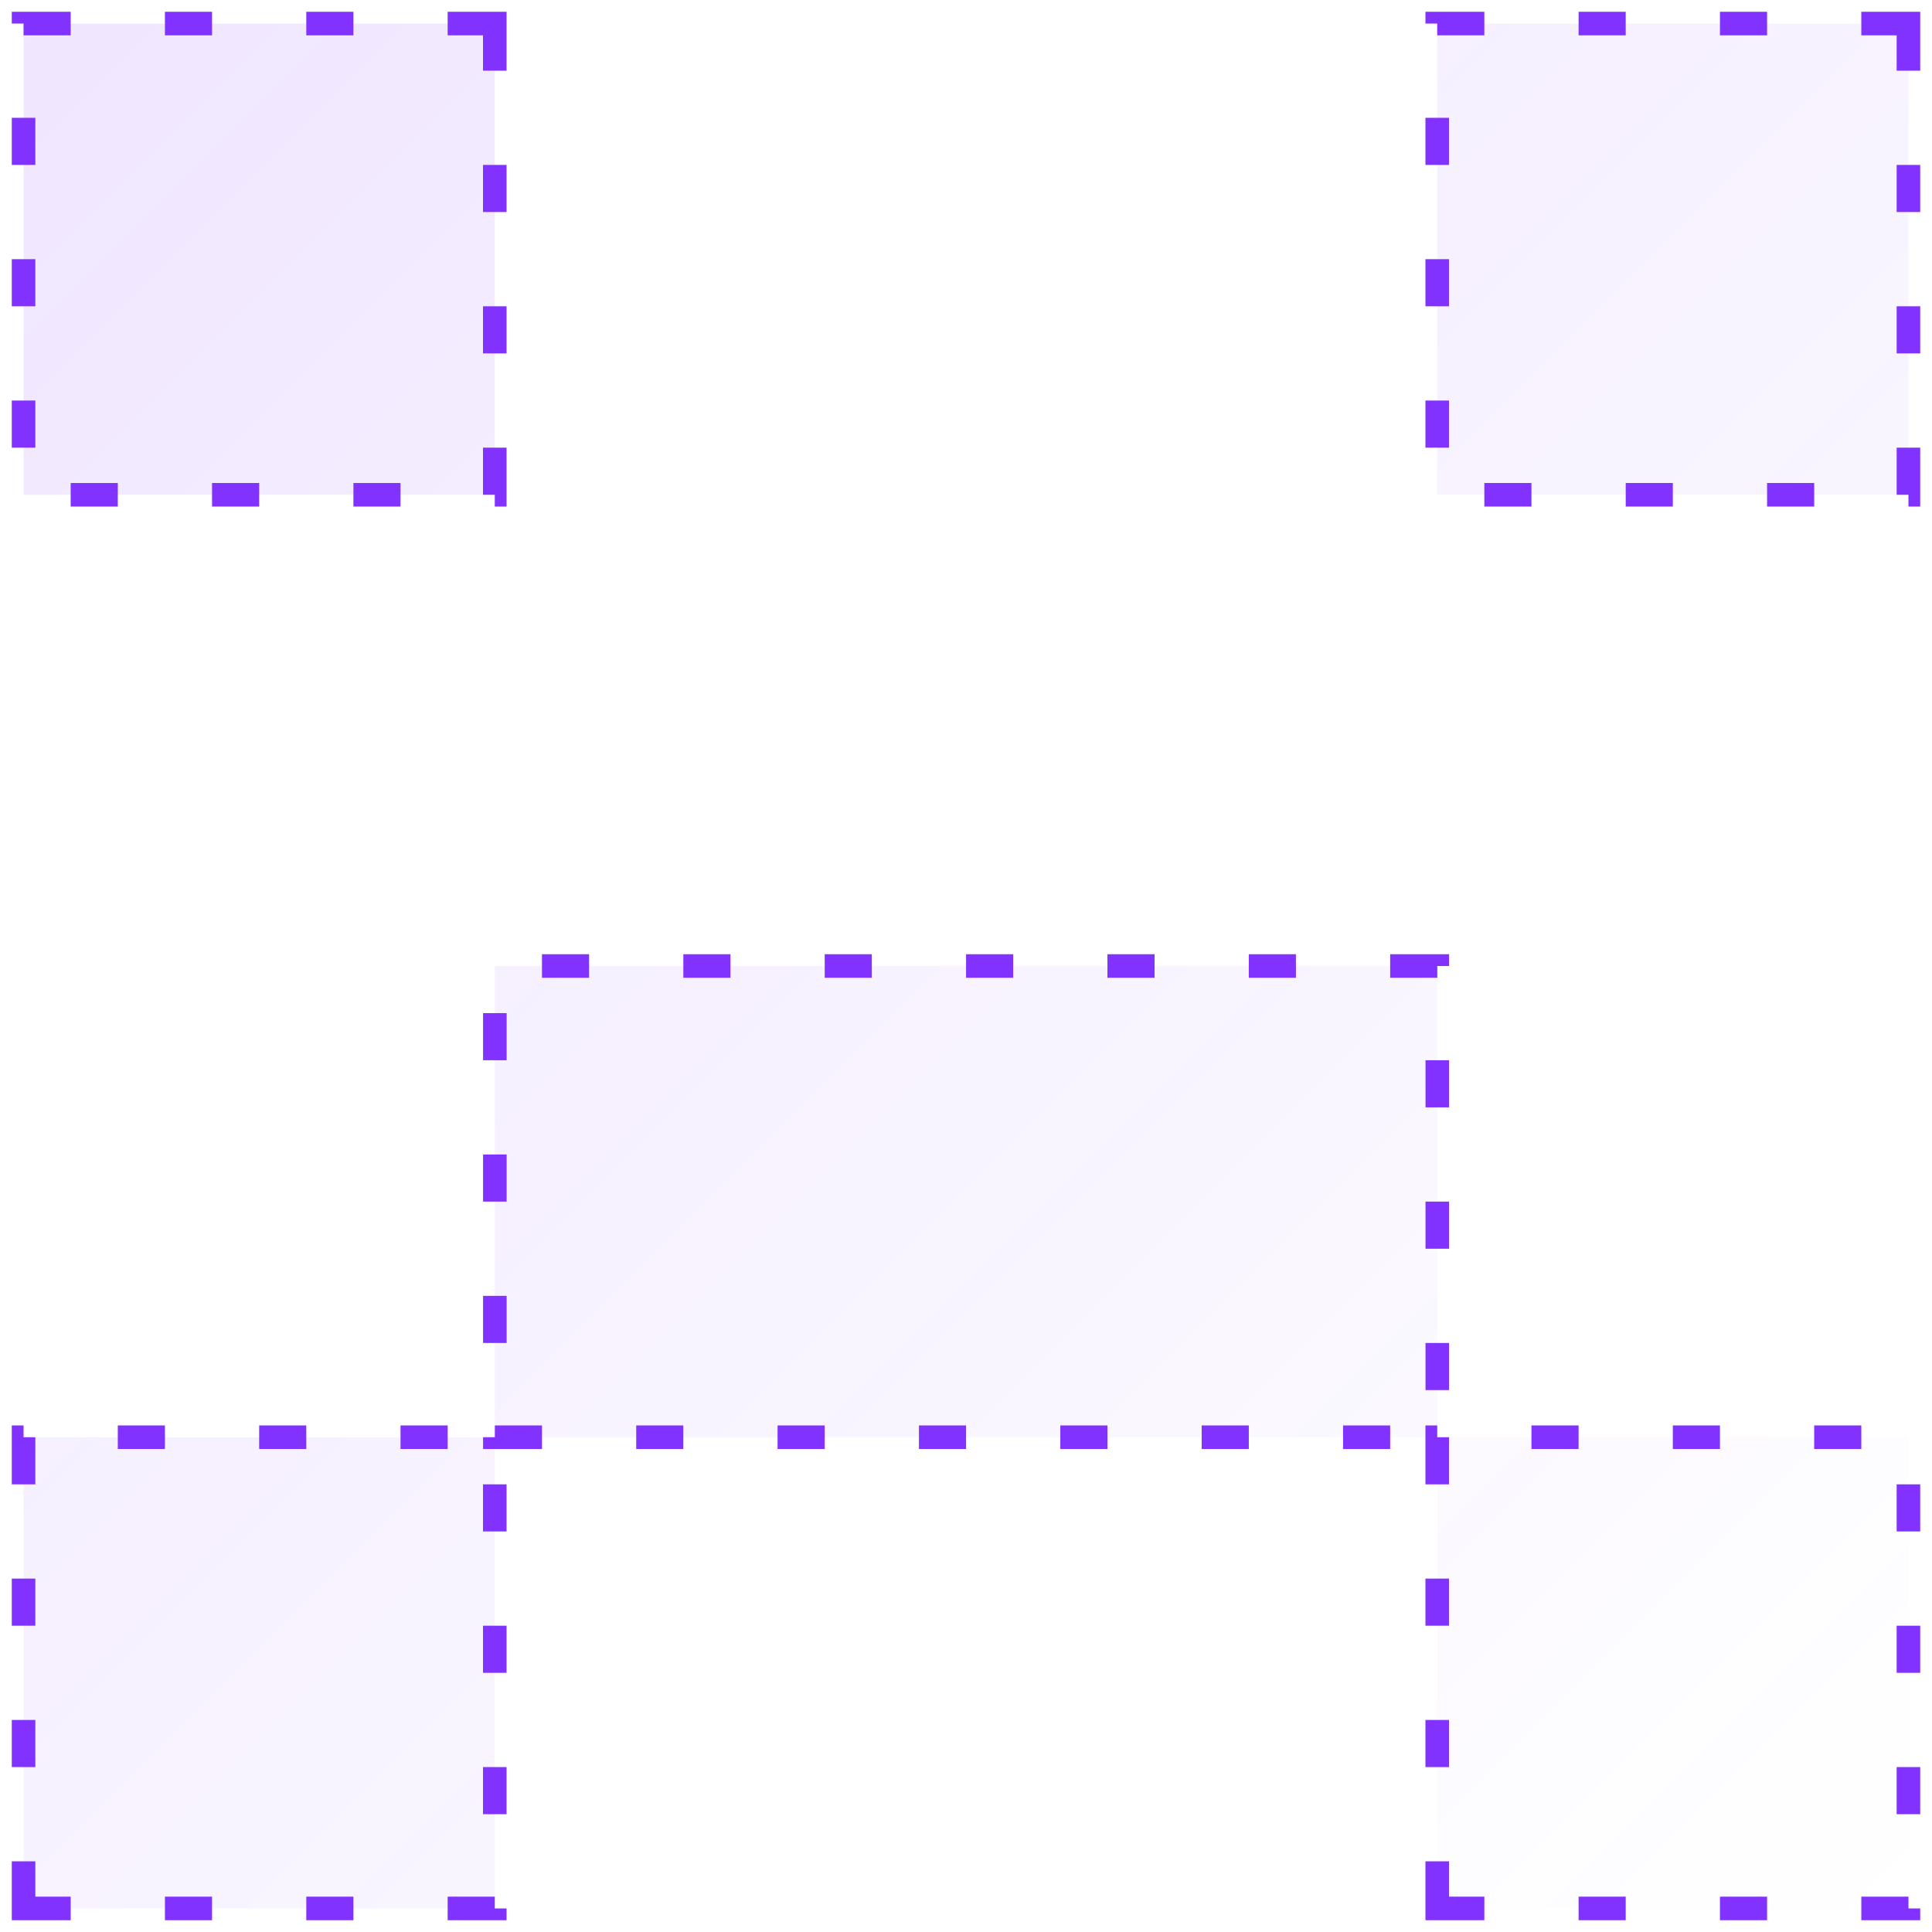 <svg width="82" height="82" viewBox="0 0 82 82" fill="none" xmlns="http://www.w3.org/2000/svg">
<path d="M21 1H1V21H21V1Z" fill="url(#paint0_linear_1610_4586)" fill-opacity="0.12"/>
<path d="M21.003 61H61.003V41H21.003V61Z" fill="url(#paint1_linear_1610_4586)" fill-opacity="0.12"/>
<path d="M1 81H21V61H1V81Z" fill="url(#paint2_linear_1610_4586)" fill-opacity="0.12"/>
<path d="M61 81H81V61H61V81Z" fill="url(#paint3_linear_1610_4586)" fill-opacity="0.12"/>
<path d="M81 1H61V21H81V1Z" fill="url(#paint4_linear_1610_4586)" fill-opacity="0.12"/>
<path d="M21 1H1V21H21V1Z" stroke="#8232FF" stroke-dasharray="2 4"/>
<path d="M21.003 61H61.003V41H21.003V61Z" stroke="#8232FF" stroke-dasharray="2 4"/>
<path d="M1 81H21V61H1V81Z" stroke="#8232FF" stroke-dasharray="2 4"/>
<path d="M61 81H81V61H61V81Z" stroke="#8232FF" stroke-dasharray="2 4"/>
<path d="M81 1H61V21H81V1Z" stroke="#8232FF" stroke-dasharray="2 4"/>
<defs>
<linearGradient id="paint0_linear_1610_4586" x1="1" y1="1" x2="81" y2="81" gradientUnits="userSpaceOnUse">
<stop stop-color="#8232FF"/>
<stop offset="1" stop-color="#8232FF" stop-opacity="0"/>
</linearGradient>
<linearGradient id="paint1_linear_1610_4586" x1="1" y1="1" x2="81" y2="81" gradientUnits="userSpaceOnUse">
<stop stop-color="#8232FF"/>
<stop offset="1" stop-color="#8232FF" stop-opacity="0"/>
</linearGradient>
<linearGradient id="paint2_linear_1610_4586" x1="1" y1="1" x2="81" y2="81" gradientUnits="userSpaceOnUse">
<stop stop-color="#8232FF"/>
<stop offset="1" stop-color="#8232FF" stop-opacity="0"/>
</linearGradient>
<linearGradient id="paint3_linear_1610_4586" x1="1" y1="1" x2="81" y2="81" gradientUnits="userSpaceOnUse">
<stop stop-color="#8232FF"/>
<stop offset="1" stop-color="#8232FF" stop-opacity="0"/>
</linearGradient>
<linearGradient id="paint4_linear_1610_4586" x1="1" y1="1" x2="81" y2="81" gradientUnits="userSpaceOnUse">
<stop stop-color="#8232FF"/>
<stop offset="1" stop-color="#8232FF" stop-opacity="0"/>
</linearGradient>
</defs>
</svg>
